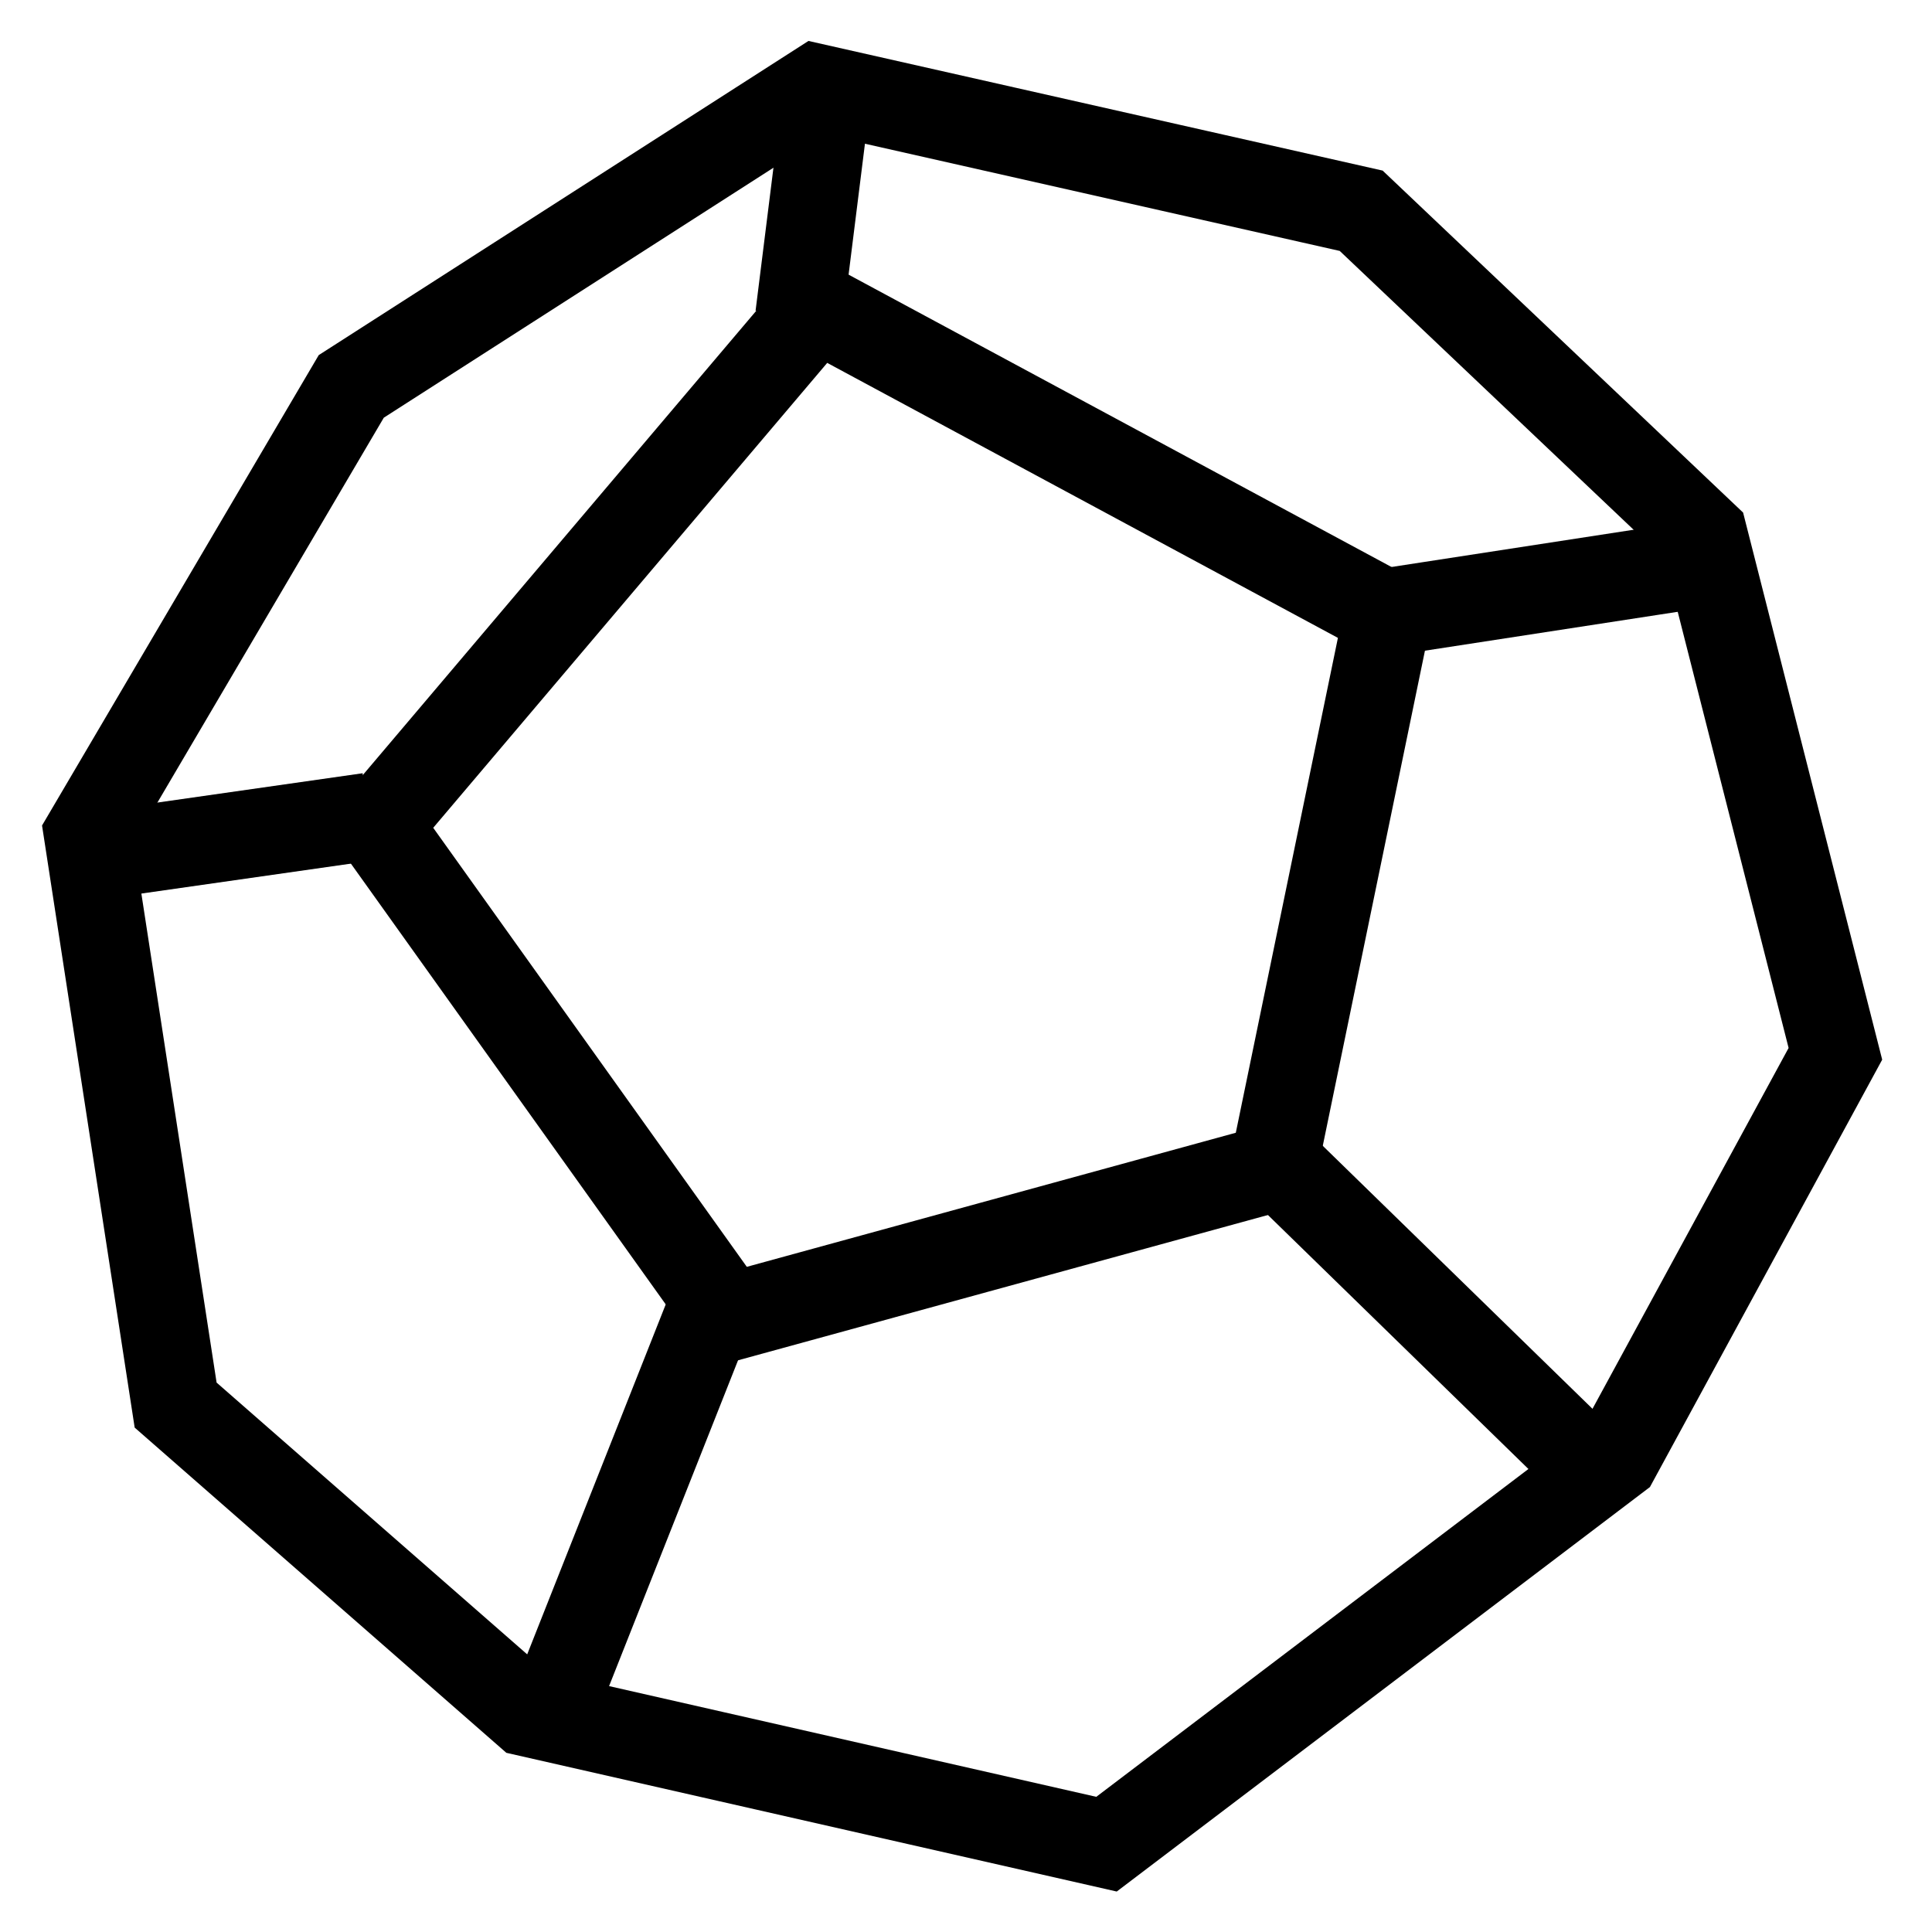 <svg version="1.2" xmlns="http://www.w3.org/2000/svg" viewBox="0 0 22 22" width="500" height="500">
	<title>New Project</title>
	<style>
		.s0 { fill: none;stroke: #000000;stroke-miterlimit:10 } 
	</style>
	<path id="Shape 3" fill-rule="evenodd" class="s0" d="m4.2 9.3l-2.8 0.4z"/>
	<path id="Shape 4" fill-rule="evenodd" class="s0" d="m8.1 14.9l-1.9 4.8z"/>
	<path id="Shape 5" fill-rule="evenodd" class="s0" d="m14.4 13.1l4 3.9z"/>
	<path id="Shape 6" fill-rule="evenodd" class="s0" d="m15.6 7l3.9-0.6z"/>
	<path id="Shape 7" fill-rule="evenodd" class="s0" d="m9.1 3.6l0.3-2.4z"/>
	<path id="Shape 1" fill-rule="evenodd" class="s0" d="m8.3 15l6.2-1.7 1.3-6.3-6.5-3.5-5 5.9z"/>
	<path id="Shape 2" fill-rule="evenodd" class="s0" d="m6 19.5l-4-3.5-1-6.5 3-5.1 5.3-3.4 6.2 1.4 3.9 3.7 1.5 5.9-2.5 4.6-5.8 4.4z"/>
	<g id="Layer 1">
	</g>
</svg>